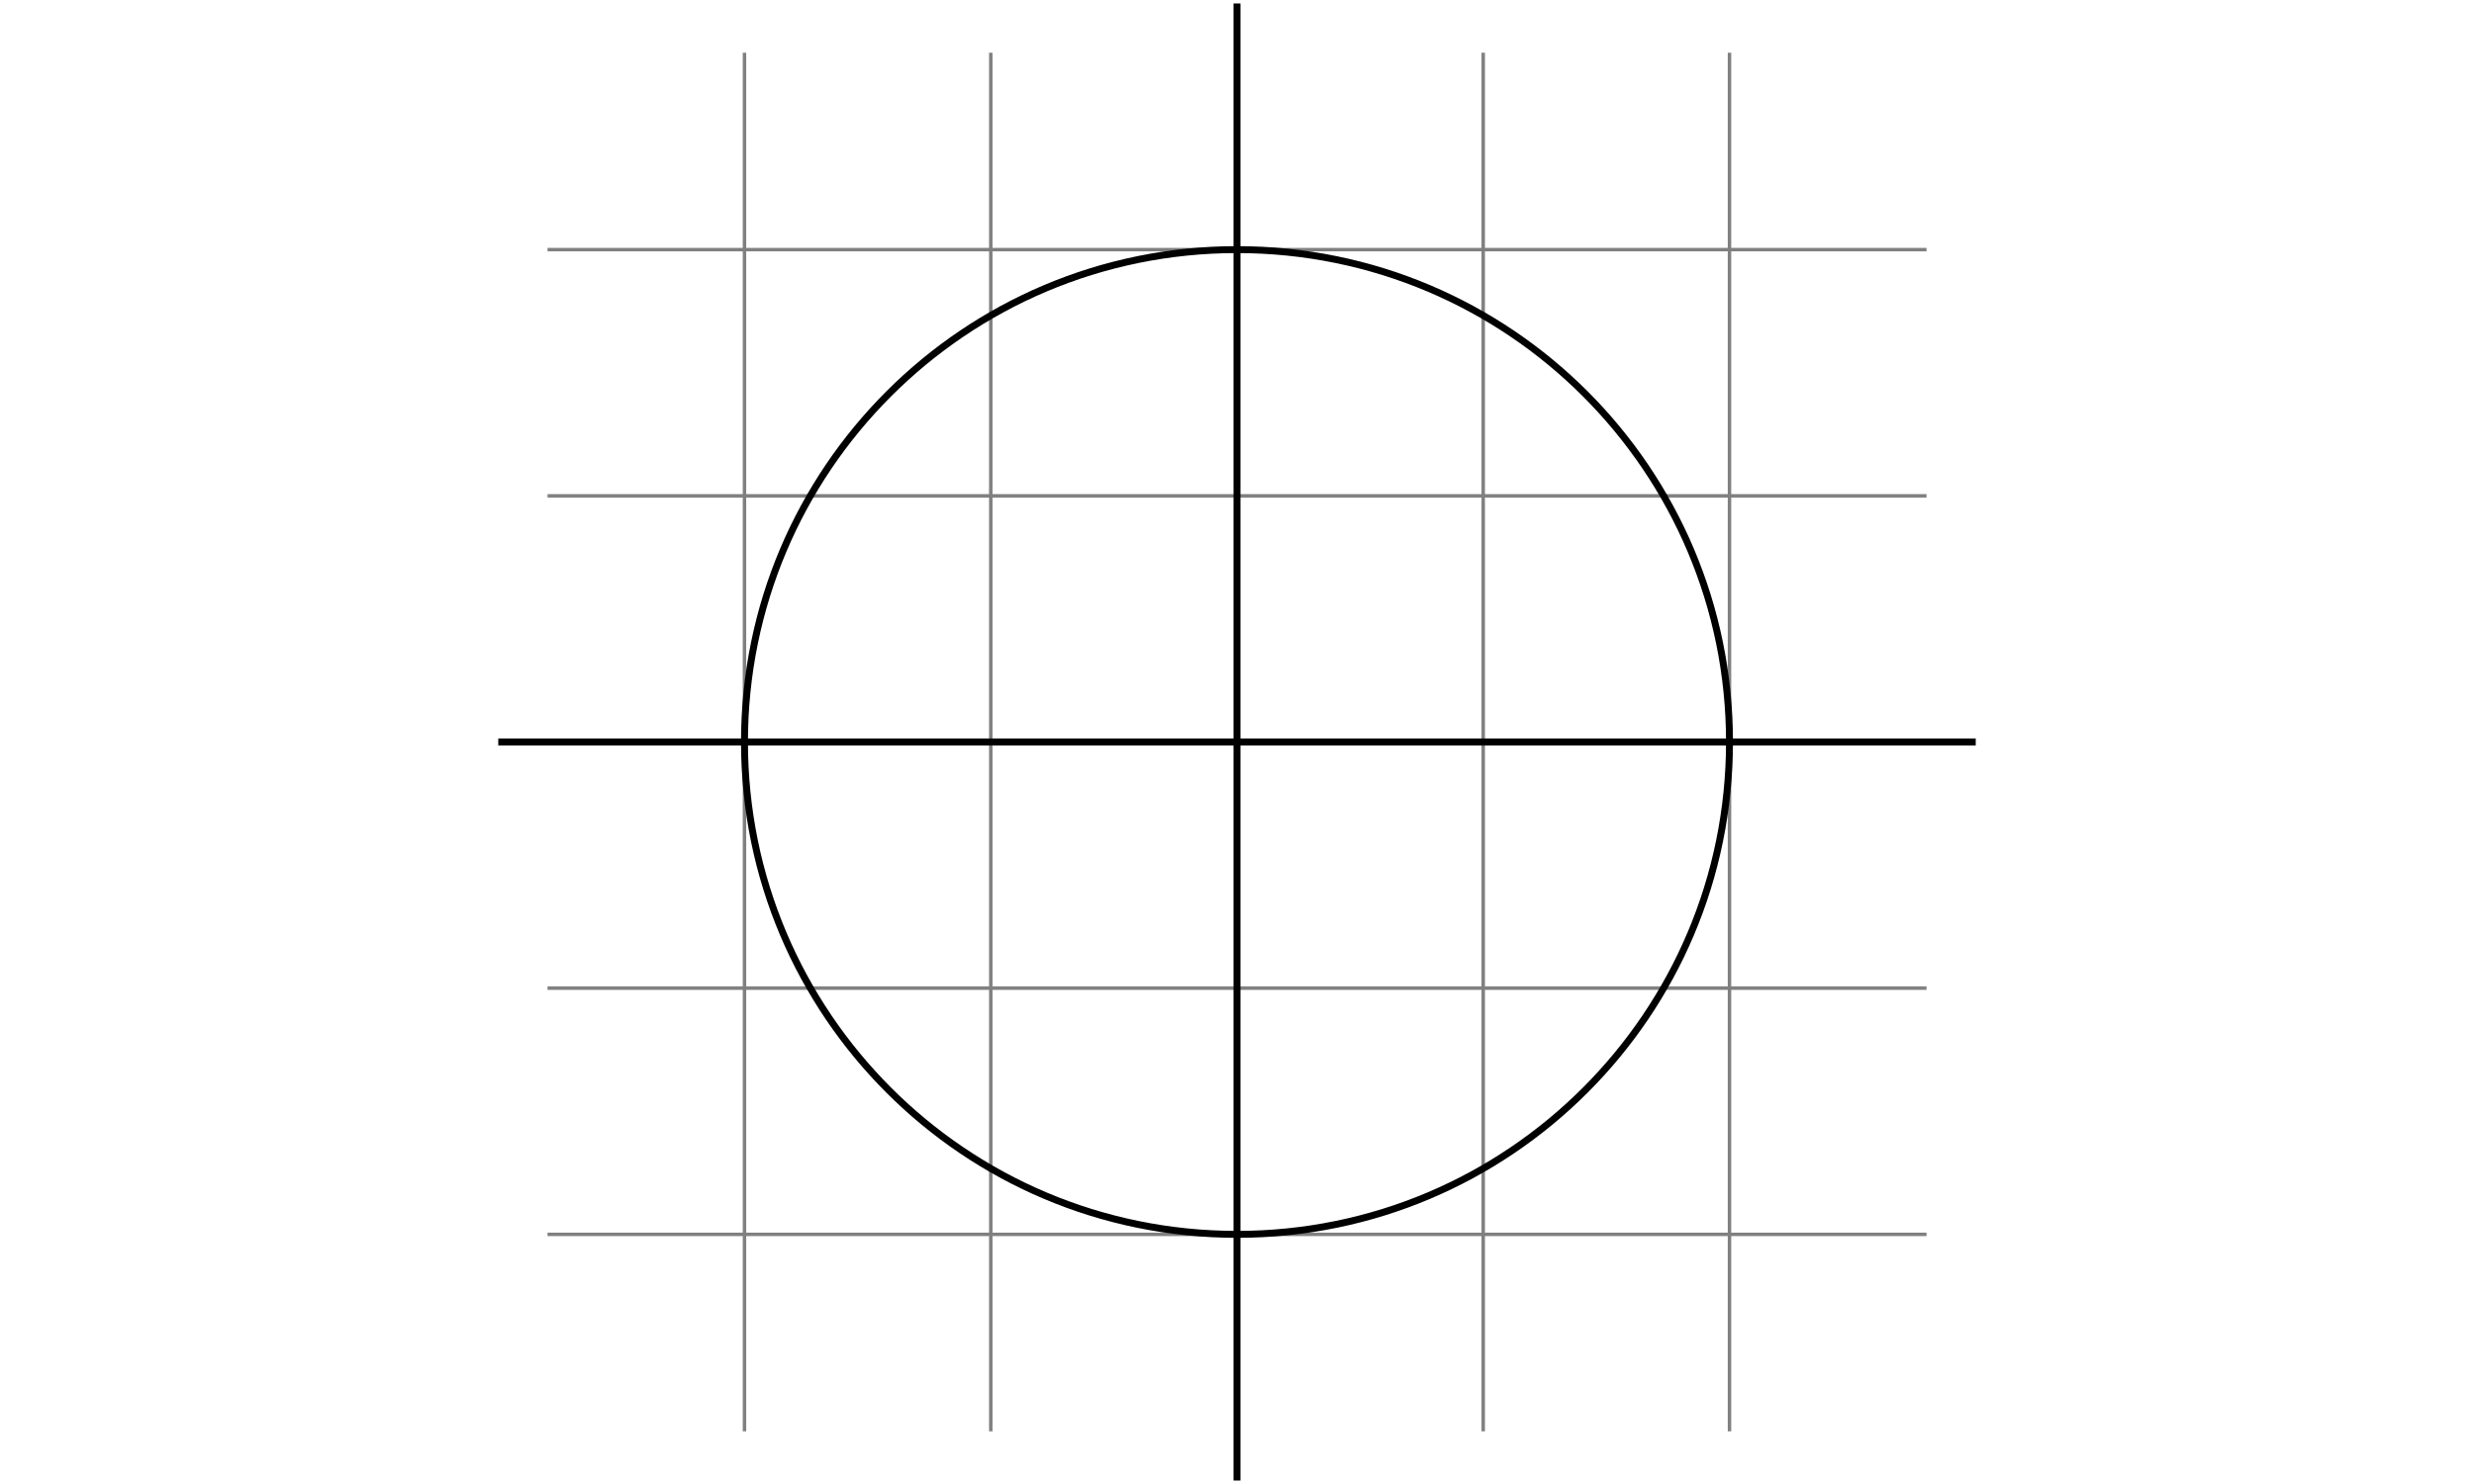 <svg height="240px" version="1.1" viewBox="0 0 85.438 85.438" width="400px" xmlns="http://www.w3.org/2000/svg" xmlns:xlink="http://www.w3.org/1999/xlink">
<defs>
<clipPath id="clip1">
  <path d="M 0 42 L 85.438 42 L 85.438 43 L 0 43 Z M 0 42 "/>
</clipPath>
<clipPath id="clip2">
  <path d="M 42 0 L 43 0 L 43 85.438 L 42 85.438 Z M 42 0 "/>
</clipPath>
</defs>
<g id="surface1">
<path d="M -39.684 -28.347 L 39.687 -28.347 M -39.684 -14.172 L 39.687 -14.172 M -39.684 0 L 39.687 0 M -39.684 14.172 L 39.687 14.172 M -39.684 28.348 L 39.687 28.348 M -28.348 -39.687 L -28.348 39.684 M -14.172 -39.687 L -14.172 39.684 M -0 -39.687 L -0 39.684 M 14.172 -39.687 L 14.172 39.684 M 28.347 -39.687 L 28.347 39.684 " style="fill:none;stroke-width:0.199;stroke-linecap:butt;stroke-linejoin:miter;stroke:rgb(50%,50%,50%);stroke-opacity:1;stroke-miterlimit:10;" transform="matrix(1,0,0,-1,42.719,42.719)"/>
<g clip-path="url(#clip1)" clip-rule="nonzero">
<path d="M -42.52 0 L 42.519 0 " style="fill:none;stroke-width:0.399;stroke-linecap:butt;stroke-linejoin:miter;stroke:rgb(0%,0%,0%);stroke-opacity:1;stroke-miterlimit:10;" transform="matrix(1,0,0,-1,42.719,42.719)"/>
</g>
<g clip-path="url(#clip2)" clip-rule="nonzero">
<path d="M -0 -42.519 L -0 42.52 " style="fill:none;stroke-width:0.399;stroke-linecap:butt;stroke-linejoin:miter;stroke:rgb(0%,0%,0%);stroke-opacity:1;stroke-miterlimit:10;" transform="matrix(1,0,0,-1,42.719,42.719)"/>
</g>
<path d="M 28.347 0 C 28.347 15.656 15.656 28.348 -0 28.348 C -15.656 28.348 -28.348 15.656 -28.348 0 C -28.348 -15.656 -15.656 -28.347 -0 -28.347 C 15.656 -28.347 28.347 -15.656 28.347 0 Z M 28.347 0 " style="fill:none;stroke-width:0.399;stroke-linecap:butt;stroke-linejoin:miter;stroke:rgb(0%,0%,0%);stroke-opacity:1;stroke-miterlimit:10;" transform="matrix(1,0,0,-1,42.719,42.719)"/>
</g>
</svg>